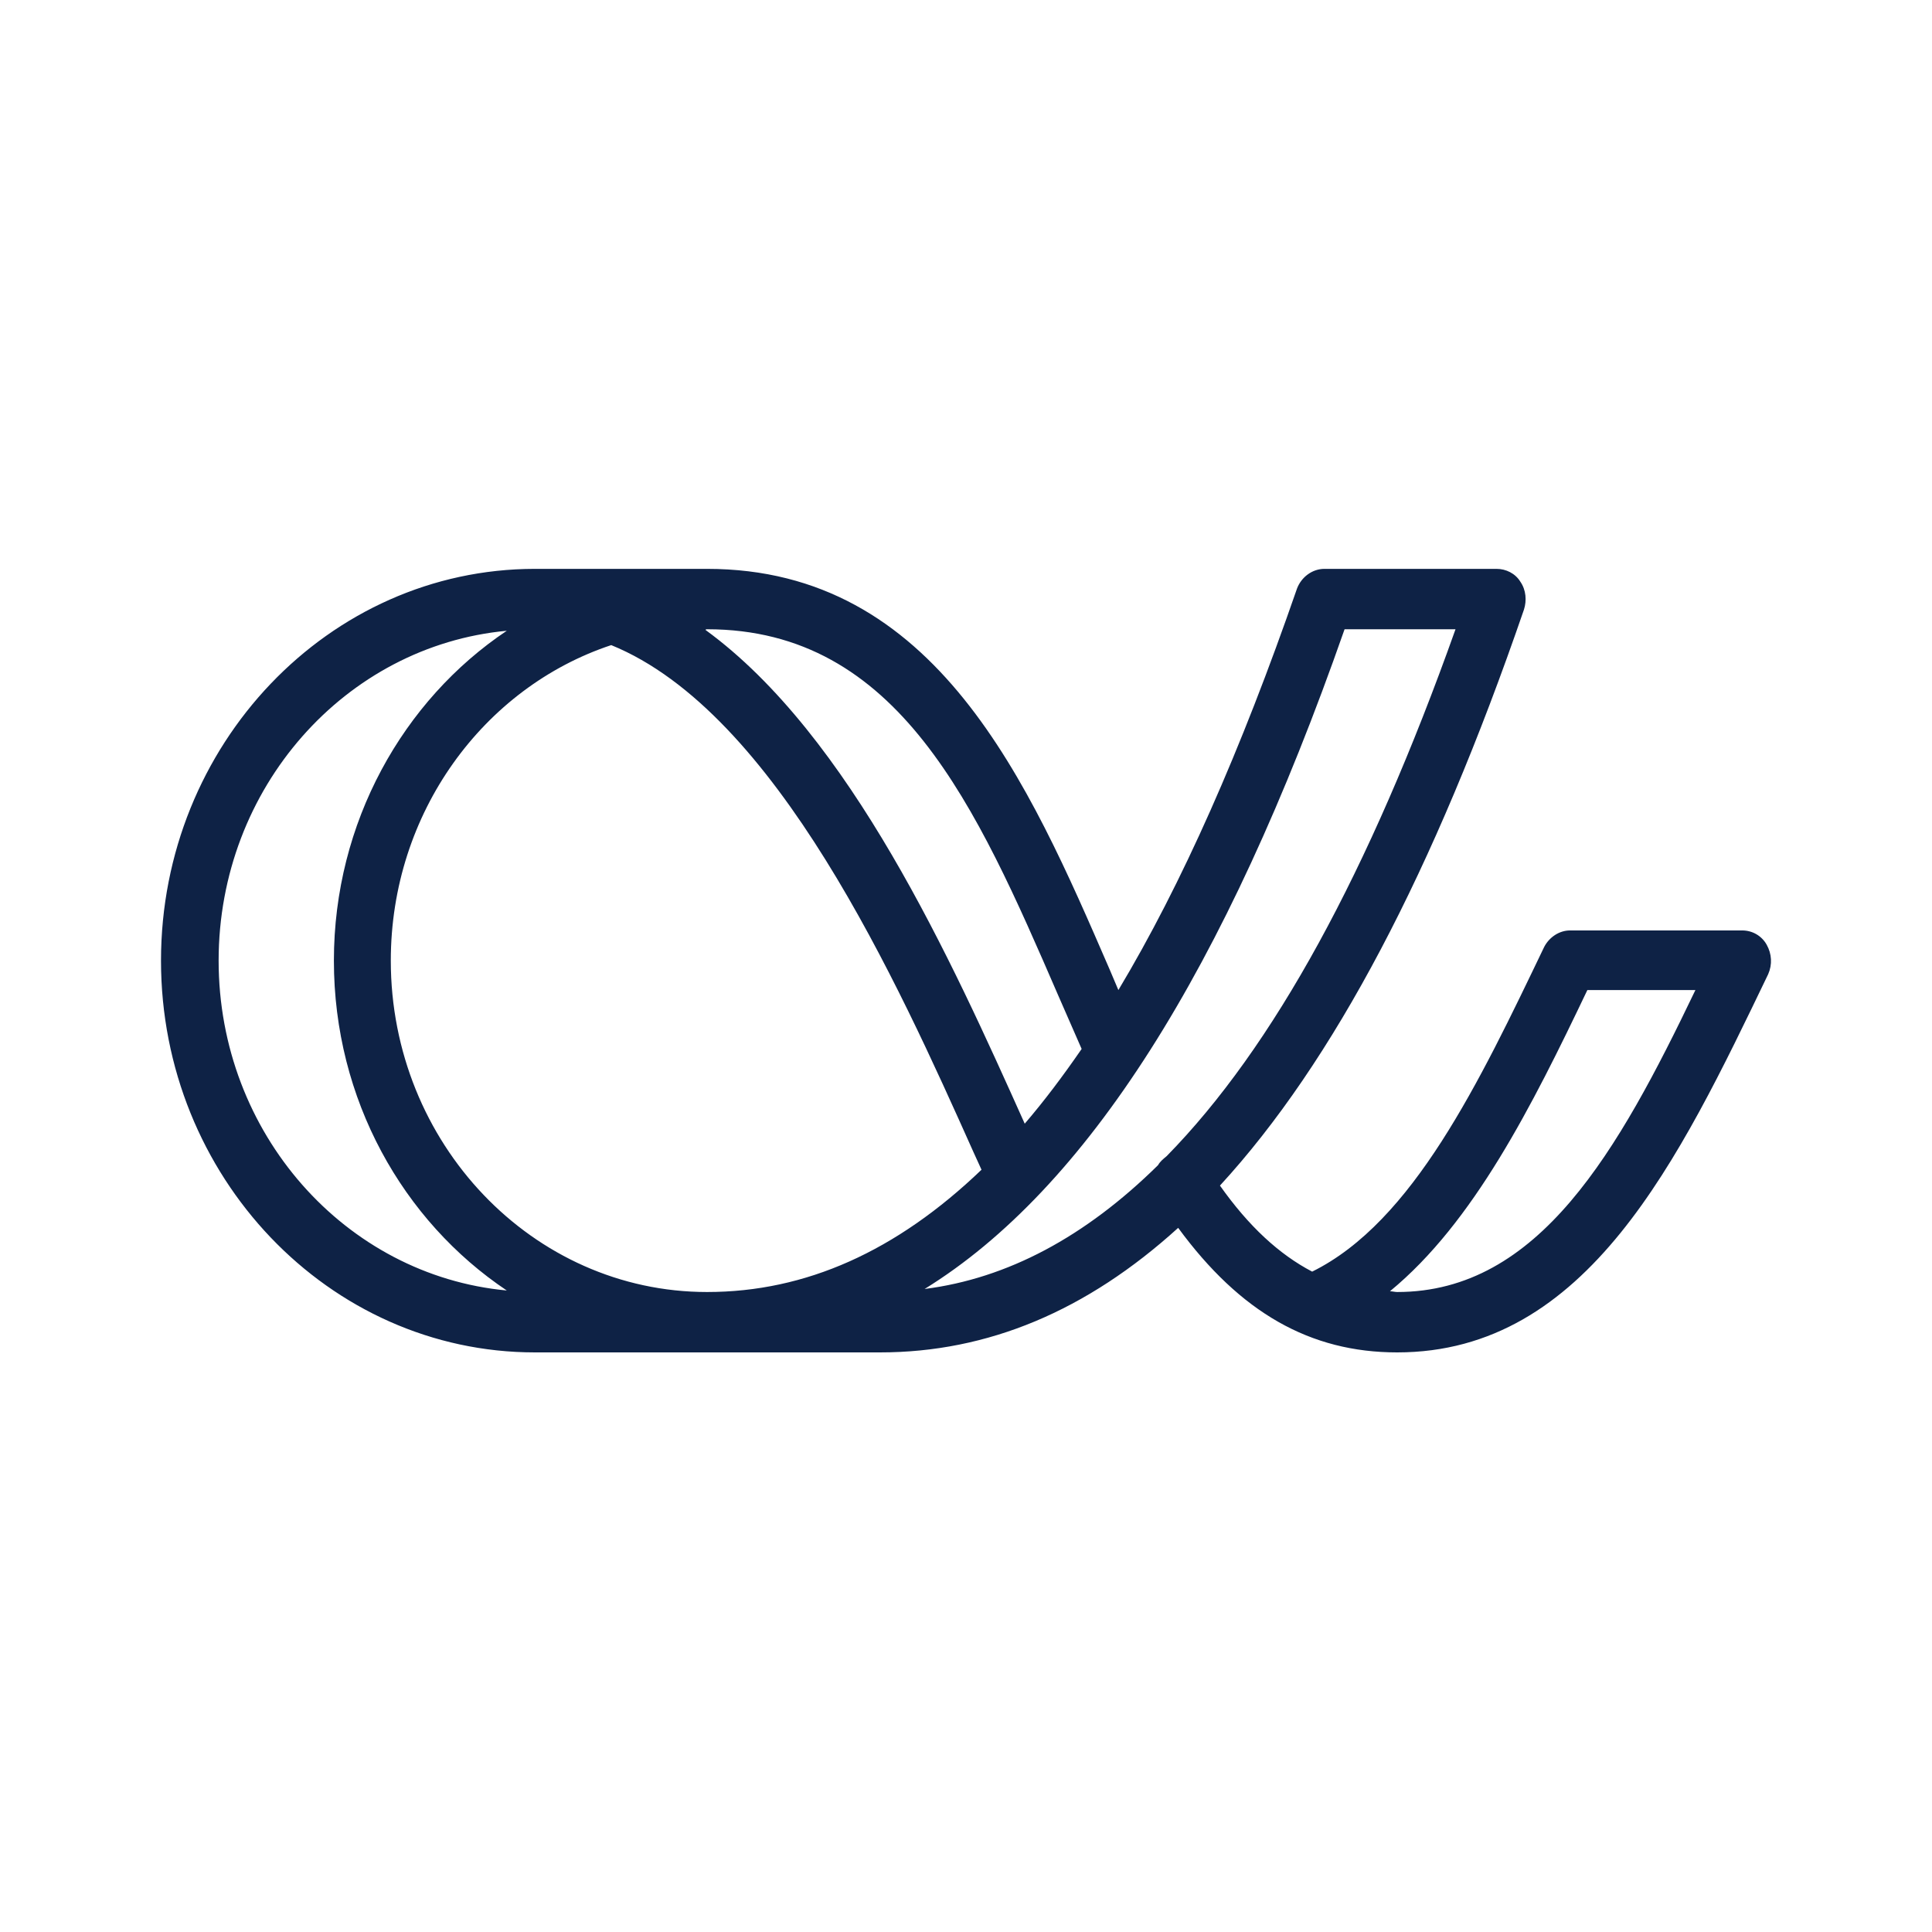 <svg width="180" height="180" viewBox="0 0 180 180" fill="none" xmlns="http://www.w3.org/2000/svg">
<path d="M164.601 88.023C164.132 87.179 163.259 86.687 162.319 86.687H146.279C145.272 86.687 144.332 87.32 143.863 88.234C137.822 100.823 131.647 113.833 122.251 118.475C119.164 116.857 116.345 114.255 113.66 110.458C124.198 98.994 133.594 81.201 141.983 56.798C142.252 55.954 142.185 54.969 141.648 54.196C141.178 53.422 140.305 53 139.433 53H123.392C122.251 53 121.244 53.774 120.842 54.828C115.607 69.949 110.103 82.397 104.197 92.243C103.929 91.61 103.66 90.977 103.392 90.344C95.808 72.832 87.217 53 65.874 53H49.833C30.638 53 15 69.386 15 89.5C15 109.614 30.638 126 49.833 126H81.982C92.049 126 101.244 122.132 109.768 114.396C115.54 122.273 122.05 126 130.171 126C147.889 126 156.413 108.066 164.736 90.766C165.138 89.852 165.071 88.867 164.601 88.023ZM65.874 58.626C83.727 58.626 90.975 75.153 98.559 92.665C99.298 94.353 100.036 96.04 100.774 97.728C99.029 100.26 97.284 102.581 95.472 104.691C88.626 89.43 79.23 68.542 65.74 58.697C65.74 58.626 65.807 58.626 65.874 58.626ZM20.369 89.5C20.369 73.395 32.182 60.173 47.216 58.767C37.551 65.237 31.108 76.63 31.108 89.5C31.108 102.44 37.551 113.763 47.216 120.233C32.182 118.827 20.369 105.605 20.369 89.5ZM65.874 120.374C49.632 120.374 36.41 106.519 36.41 89.5C36.41 75.716 45.068 64.041 56.947 60.103C72.317 66.362 83.593 91.469 90.707 107.363L91.445 108.981C83.525 116.576 75.069 120.374 65.874 120.374ZM108.694 107.715C108.358 107.996 108.09 108.207 107.888 108.559C101.11 115.24 93.861 119.108 86.143 120.092C101.177 110.809 114.13 90.485 125.271 58.626H135.607C127.553 81.272 118.627 97.588 108.694 107.715ZM130.171 120.374C129.97 120.374 129.701 120.303 129.5 120.303C137.285 113.904 142.722 103.073 147.89 92.243H157.957C150.775 107.223 143.393 120.374 130.171 120.374Z" fill="#0E2245"/>
</svg>
